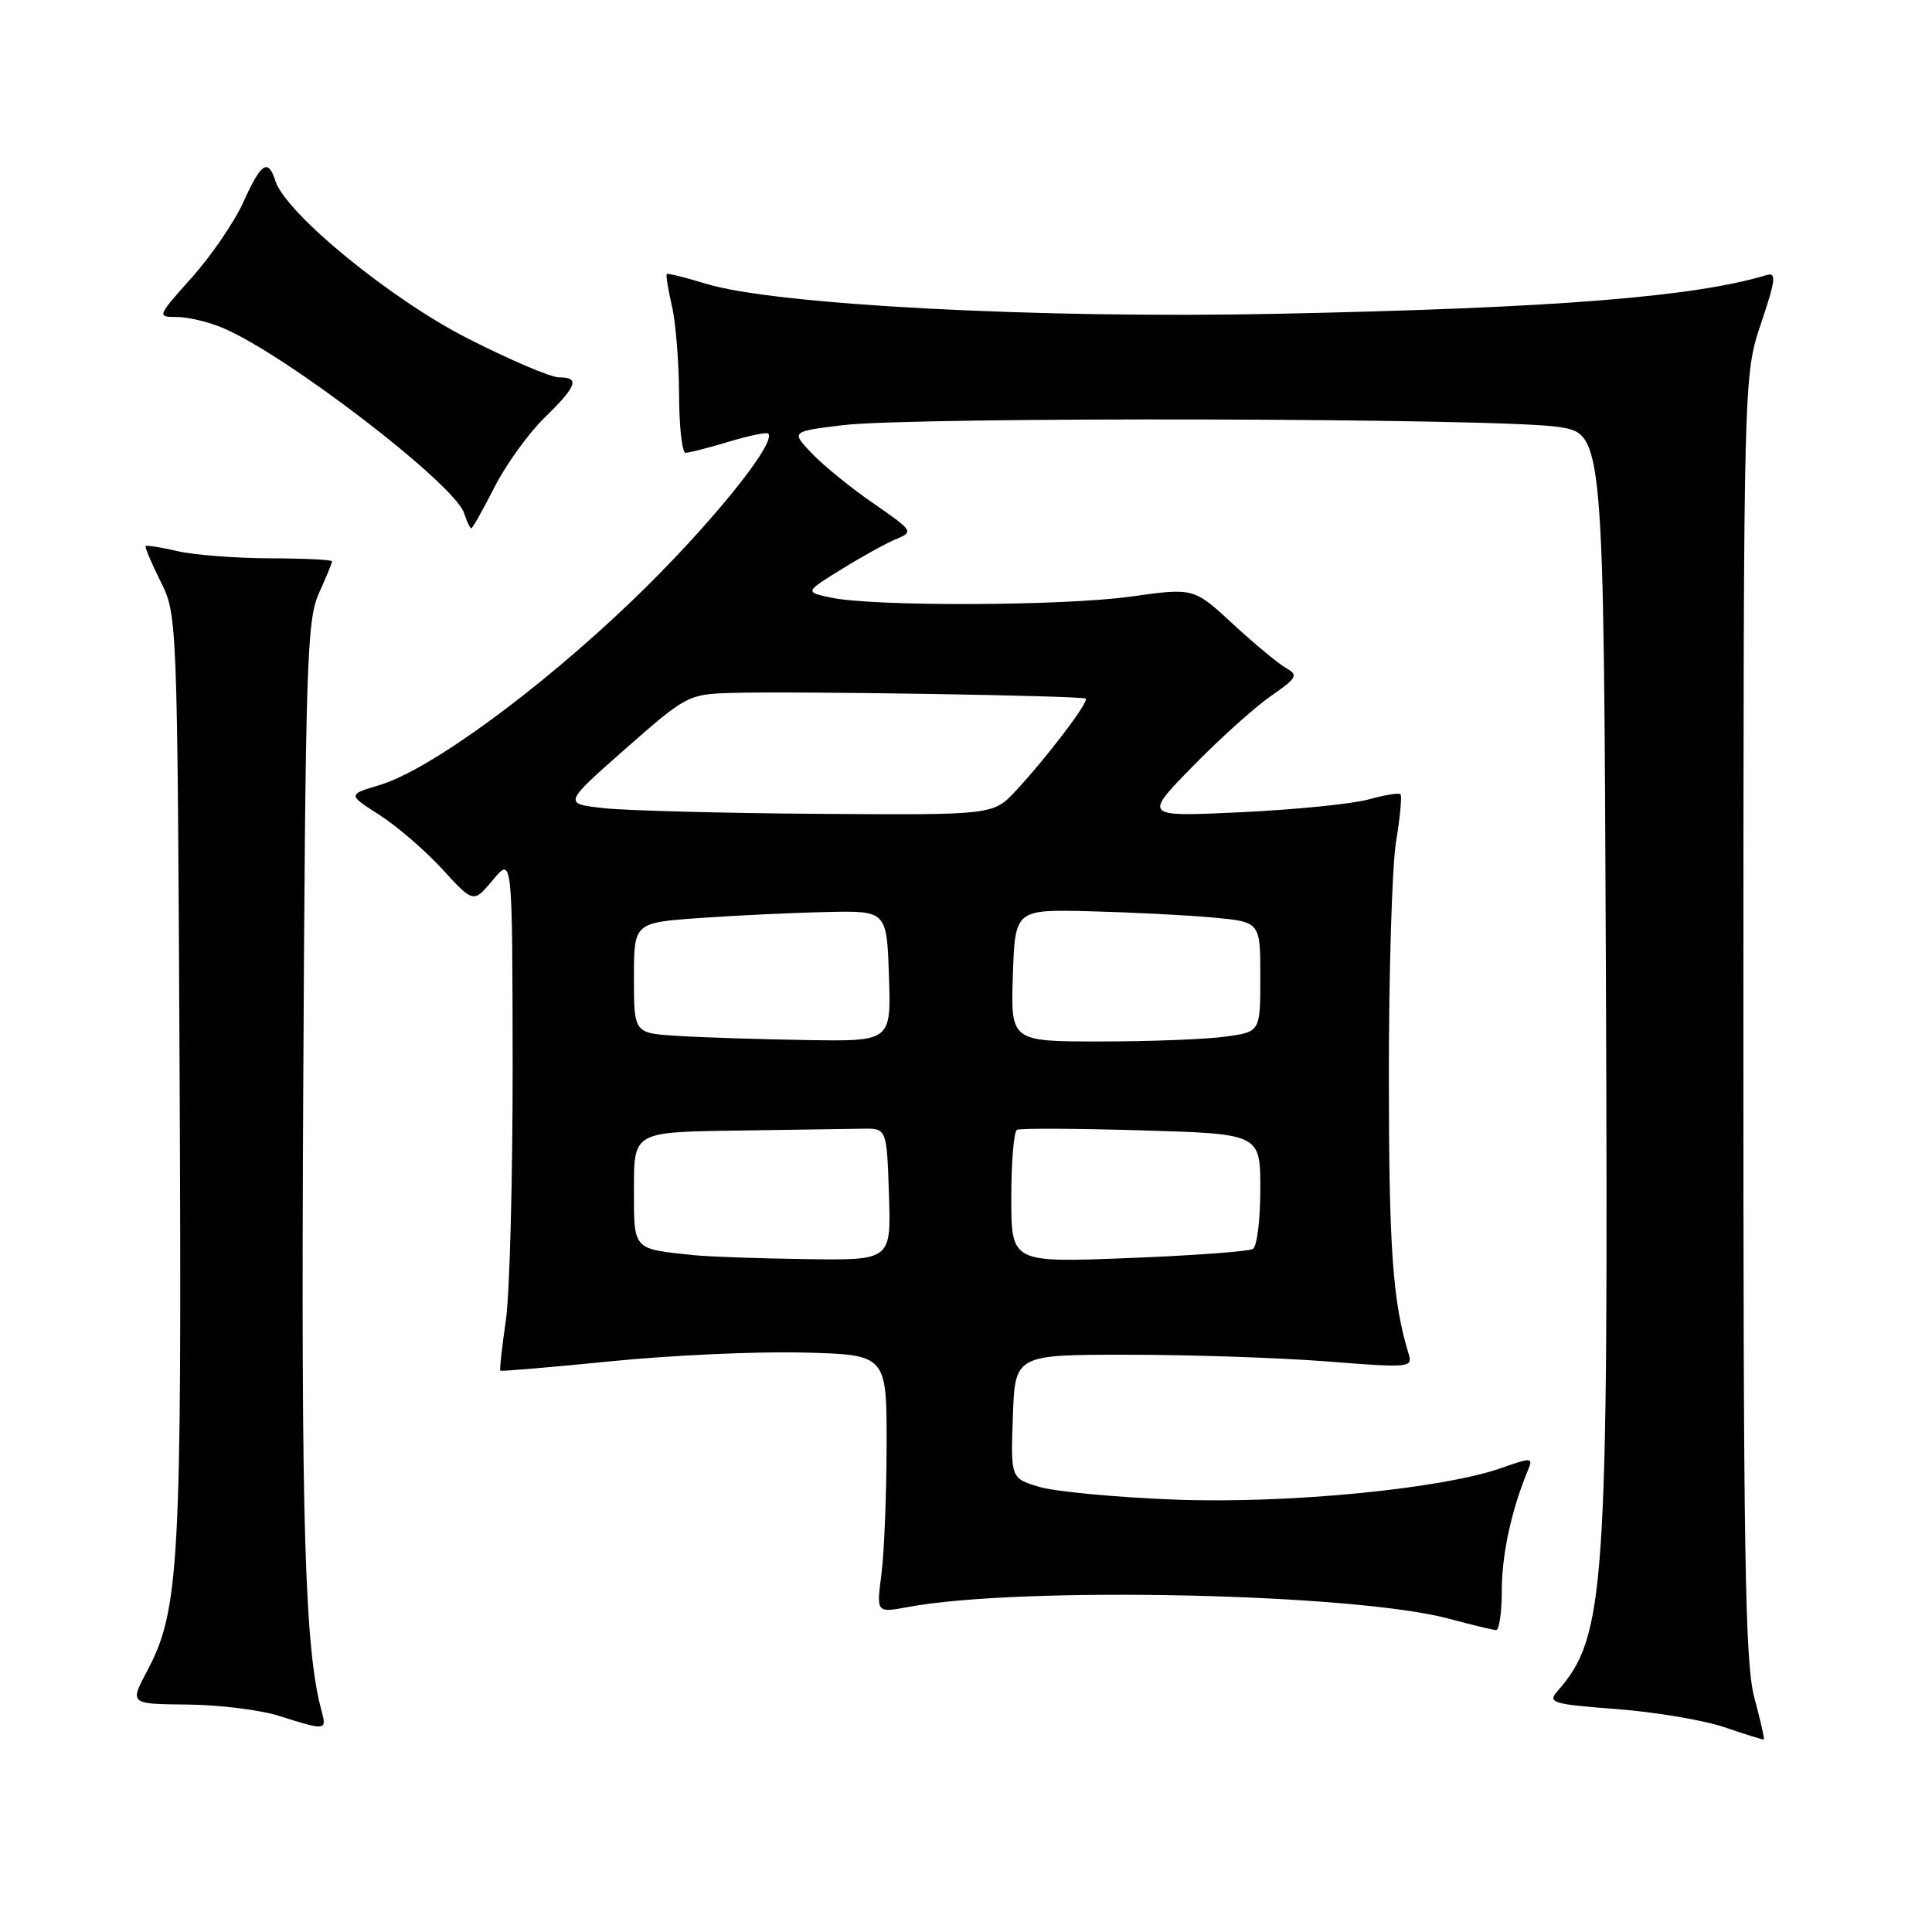 <?xml version="1.0" encoding="UTF-8" standalone="no"?>
<!DOCTYPE svg PUBLIC "-//W3C//DTD SVG 1.1//EN" "http://www.w3.org/Graphics/SVG/1.1/DTD/svg11.dtd" >
<svg xmlns="http://www.w3.org/2000/svg" xmlns:xlink="http://www.w3.org/1999/xlink" version="1.1" viewBox="0 0 256 256">
 <g >
 <path fill="currentColor"
d=" M 232.46 224.95 C 231.22 220.36 230.99 206.15 231.01 134.63 C 231.03 49.76 231.03 49.76 233.34 42.87 C 235.30 37.04 235.41 36.05 234.08 36.45 C 224.43 39.36 205.99 40.82 169.17 41.58 C 137.64 42.24 102.59 40.39 93.55 37.60 C 90.82 36.76 88.48 36.18 88.35 36.31 C 88.22 36.45 88.52 38.34 89.03 40.53 C 89.54 42.71 89.96 47.99 89.98 52.25 C 89.99 56.51 90.38 60.00 90.84 60.00 C 91.30 60.00 93.87 59.34 96.54 58.54 C 99.22 57.73 101.58 57.24 101.79 57.45 C 102.99 58.65 93.77 69.98 83.85 79.51 C 71.36 91.50 56.93 102.04 50.28 104.03 C 46.07 105.29 46.07 105.29 50.29 107.99 C 52.60 109.47 56.35 112.70 58.62 115.18 C 62.74 119.68 62.74 119.68 65.32 116.59 C 67.89 113.50 67.89 113.50 67.93 141.00 C 67.94 156.12 67.54 171.41 67.03 174.96 C 66.51 178.52 66.18 181.51 66.30 181.62 C 66.41 181.73 72.99 181.17 80.93 180.38 C 88.86 179.58 100.34 179.06 106.43 179.22 C 117.50 179.50 117.50 179.50 117.48 191.50 C 117.47 198.10 117.16 205.80 116.79 208.61 C 116.13 213.72 116.13 213.72 120.31 212.94 C 135.22 210.16 179.49 211.12 192.00 214.49 C 195.03 215.31 197.84 215.98 198.25 215.99 C 198.66 215.99 199.00 213.60 199.00 210.66 C 199.00 205.93 200.29 200.03 202.48 194.76 C 203.16 193.13 202.93 193.11 199.03 194.49 C 191.06 197.30 170.52 199.29 155.50 198.70 C 147.80 198.40 139.79 197.64 137.71 197.02 C 133.92 195.88 133.92 195.88 134.21 187.69 C 134.50 179.50 134.50 179.50 149.50 179.51 C 157.75 179.51 169.61 179.91 175.86 180.40 C 186.78 181.26 187.21 181.22 186.65 179.40 C 184.54 172.45 184.05 165.63 184.03 143.00 C 184.02 128.97 184.45 114.83 184.98 111.56 C 185.52 108.30 185.78 105.45 185.57 105.24 C 185.36 105.03 183.46 105.34 181.34 105.93 C 179.23 106.52 171.65 107.28 164.50 107.62 C 151.50 108.24 151.50 108.24 158.00 101.59 C 161.57 97.93 166.24 93.72 168.37 92.25 C 171.87 89.82 172.07 89.46 170.42 88.53 C 169.41 87.96 166.25 85.34 163.38 82.69 C 158.18 77.88 158.18 77.88 149.84 79.05 C 140.86 80.30 115.68 80.39 110.07 79.18 C 106.63 78.44 106.63 78.44 111.57 75.39 C 114.28 73.71 117.55 71.91 118.83 71.39 C 121.07 70.48 120.95 70.30 115.79 66.74 C 112.83 64.71 109.15 61.72 107.61 60.11 C 104.80 57.18 104.80 57.18 111.65 56.34 C 120.94 55.20 199.00 55.39 206.50 56.57 C 212.50 57.51 212.50 57.51 212.79 129.00 C 213.13 211.23 212.75 216.79 206.34 224.13 C 205.04 225.61 205.73 225.82 214.21 226.46 C 219.32 226.85 225.75 227.93 228.50 228.87 C 231.25 229.81 233.60 230.54 233.71 230.49 C 233.83 230.45 233.27 227.95 232.46 224.95 Z  M 42.62 226.75 C 40.37 218.49 39.88 201.99 40.18 144.50 C 40.47 88.02 40.66 82.16 42.25 78.63 C 43.21 76.50 44.00 74.59 44.00 74.38 C 44.00 74.17 40.29 73.99 35.75 73.98 C 31.21 73.96 25.71 73.54 23.53 73.03 C 21.34 72.52 19.44 72.22 19.31 72.36 C 19.17 72.50 20.06 74.61 21.28 77.05 C 23.49 81.48 23.50 81.76 23.80 142.50 C 24.11 207.35 23.78 213.35 19.49 221.43 C 17.17 225.79 17.17 225.79 24.83 225.86 C 29.05 225.90 34.52 226.58 37.00 227.37 C 43.15 229.33 43.32 229.31 42.62 226.75 Z  M 65.50 64.59 C 67.01 61.61 69.99 57.47 72.12 55.38 C 76.48 51.13 76.88 50.00 74.05 50.00 C 72.97 50.00 67.55 47.68 61.98 44.85 C 51.70 39.61 37.85 28.25 36.48 23.95 C 35.53 20.95 34.59 21.58 32.26 26.75 C 31.09 29.36 28.02 33.86 25.44 36.75 C 20.81 41.93 20.78 42.00 23.40 42.00 C 24.87 42.00 27.59 42.64 29.45 43.42 C 37.80 46.90 60.28 64.15 61.50 68.01 C 61.85 69.10 62.28 70.00 62.45 70.00 C 62.62 70.00 63.99 67.56 65.50 64.59 Z  M 92.00 166.32 C 83.75 165.47 84.00 165.74 84.00 157.48 C 84.00 150.00 84.00 150.00 97.50 149.81 C 104.92 149.70 112.46 149.59 114.25 149.56 C 117.50 149.50 117.50 149.50 117.79 158.25 C 118.08 167.00 118.08 167.00 106.79 166.84 C 100.58 166.75 93.92 166.52 92.00 166.32 Z  M 134.00 158.71 C 134.00 153.99 134.34 149.94 134.75 149.71 C 135.16 149.49 142.59 149.52 151.25 149.78 C 167.00 150.24 167.00 150.24 167.00 157.56 C 167.00 161.59 166.56 165.16 166.02 165.49 C 165.48 165.82 158.05 166.37 149.52 166.70 C 134.00 167.31 134.00 167.31 134.00 158.71 Z  M 89.75 137.26 C 84.00 136.90 84.00 136.90 84.00 129.58 C 84.00 122.26 84.00 122.26 92.75 121.64 C 97.56 121.30 105.10 120.94 109.50 120.85 C 117.50 120.67 117.50 120.67 117.79 129.34 C 118.08 138.00 118.08 138.00 106.79 137.81 C 100.58 137.71 92.91 137.46 89.75 137.26 Z  M 134.21 129.25 C 134.50 120.50 134.50 120.50 144.50 120.75 C 150.00 120.89 157.31 121.26 160.75 121.58 C 167.00 122.16 167.00 122.16 167.00 129.44 C 167.00 136.73 167.00 136.73 162.36 137.36 C 159.81 137.71 152.37 138.00 145.82 138.00 C 133.92 138.00 133.92 138.00 134.21 129.25 Z  M 80.06 107.09 C 74.62 106.50 74.62 106.50 82.84 99.25 C 90.88 92.17 91.20 92.00 96.78 91.82 C 104.98 91.56 143.43 92.18 143.87 92.57 C 144.32 92.98 138.77 100.30 134.63 104.75 C 131.61 108.00 131.61 108.00 108.55 107.84 C 95.87 107.75 83.05 107.41 80.06 107.09 Z "/>
</g>
</svg>